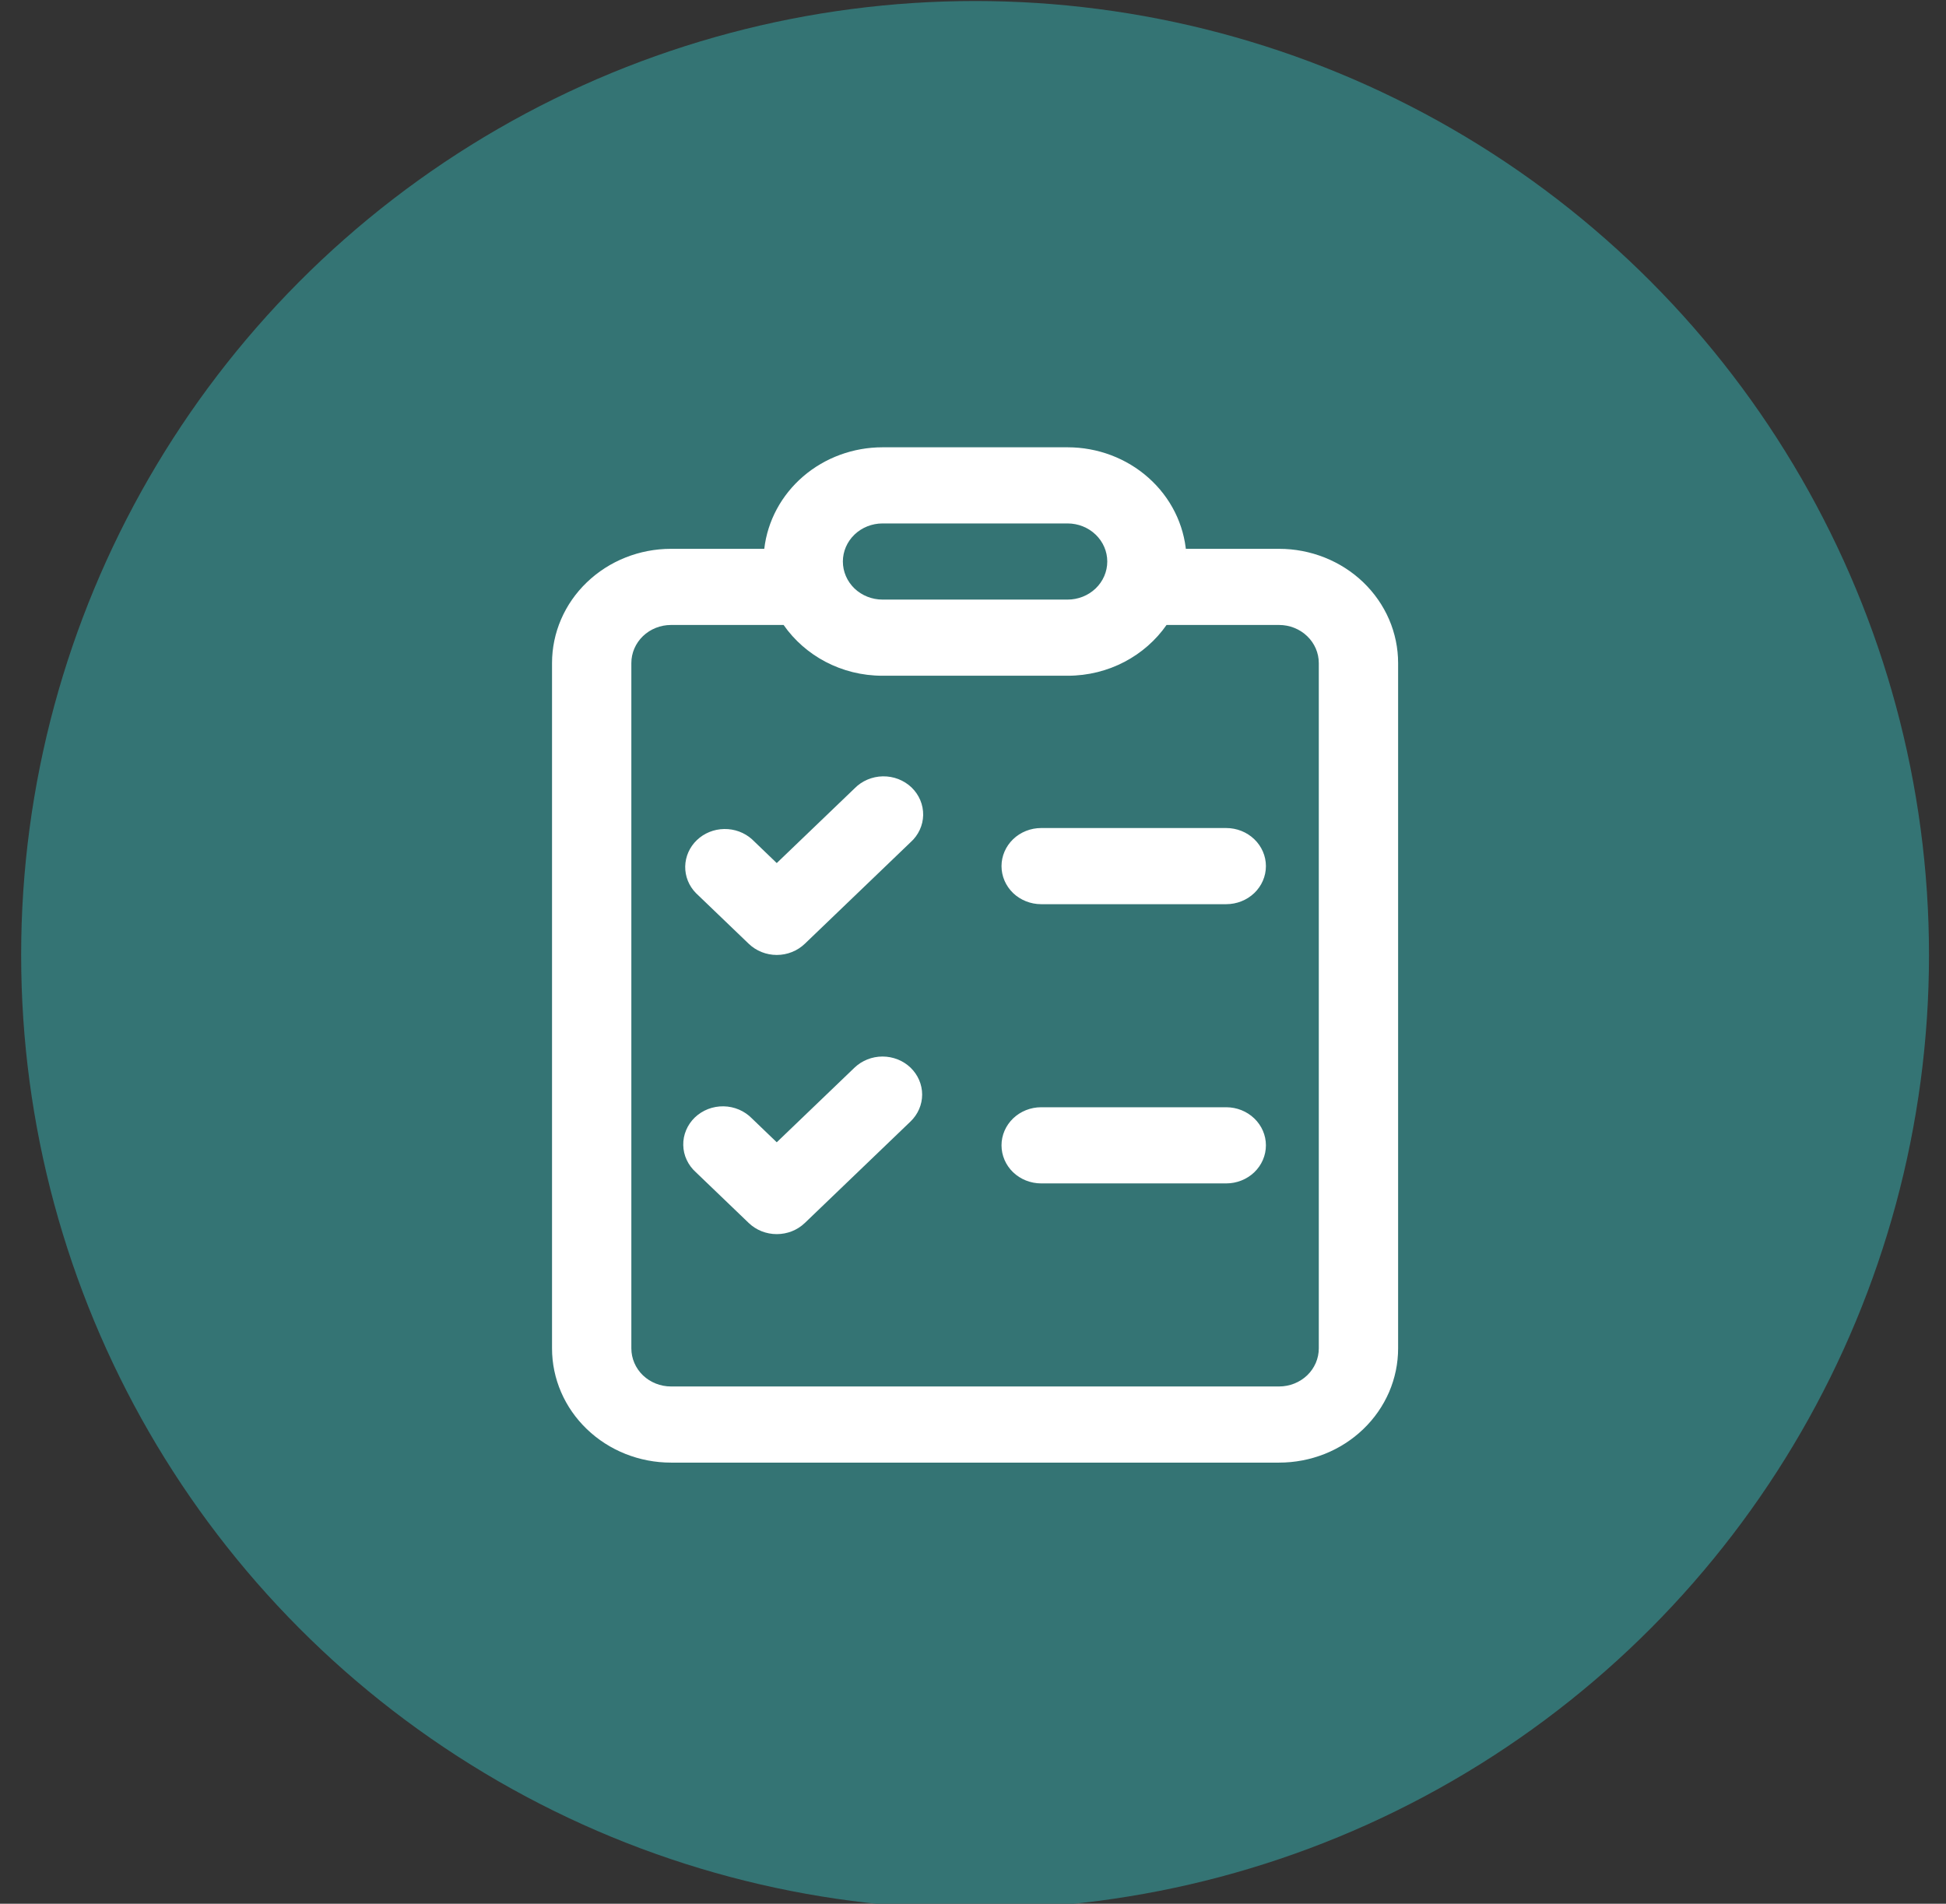 <svg width="46" height="45" viewBox="0 0 46 45" fill="none" xmlns="http://www.w3.org/2000/svg">
    <rect x="0" y="0" width="46" height="45" fill="#333333" stroke="none"/>
    <circle cx="23.049" cy="22.573" r="22.549" fill="#347474"/>
    <path d="M23.674 20.473C23.674 20.235 23.773 20.006 23.948 19.837C24.124 19.668 24.363 19.573 24.611 19.573H28.986C29.235 19.573 29.473 19.668 29.649 19.837C29.825 20.006 29.924 20.235 29.924 20.473C29.924 20.712 29.825 20.941 29.649 21.11C29.473 21.278 29.235 21.373 28.986 21.373H24.611C24.363 21.373 24.124 21.278 23.948 21.11C23.773 20.941 23.674 20.712 23.674 20.473ZM24.611 26.173C24.363 26.173 24.124 26.268 23.948 26.437C23.773 26.606 23.674 26.834 23.674 27.073C23.674 27.312 23.773 27.541 23.948 27.71C24.124 27.878 24.363 27.973 24.611 27.973H28.986C29.235 27.973 29.473 27.878 29.649 27.71C29.825 27.541 29.924 27.312 29.924 27.073C29.924 26.834 29.825 26.606 29.649 26.437C29.473 26.268 29.235 26.173 28.986 26.173H24.611ZM21.524 19.909C21.616 19.827 21.69 19.727 21.741 19.617C21.792 19.507 21.82 19.387 21.822 19.267C21.824 19.146 21.801 19.026 21.754 18.914C21.707 18.802 21.637 18.7 21.548 18.614C21.459 18.529 21.353 18.462 21.236 18.416C21.119 18.371 20.994 18.349 20.868 18.351C20.742 18.353 20.618 18.38 20.503 18.429C20.388 18.478 20.285 18.549 20.199 18.637L18.361 20.401L17.774 19.837C17.596 19.678 17.361 19.592 17.118 19.596C16.875 19.6 16.644 19.694 16.472 19.859C16.3 20.024 16.202 20.247 16.197 20.48C16.193 20.713 16.283 20.939 16.449 21.109L17.699 22.309C17.875 22.478 18.113 22.573 18.361 22.573C18.61 22.573 18.848 22.478 19.024 22.309L21.524 19.909ZM21.524 25.237C21.699 25.406 21.798 25.635 21.798 25.873C21.798 26.112 21.699 26.34 21.524 26.509L19.024 28.909C18.848 29.078 18.61 29.172 18.361 29.172C18.113 29.172 17.875 29.078 17.699 28.909L16.449 27.709C16.357 27.627 16.283 27.527 16.232 27.417C16.18 27.307 16.153 27.188 16.151 27.067C16.148 26.946 16.172 26.826 16.219 26.714C16.266 26.602 16.336 26.5 16.425 26.414C16.514 26.329 16.62 26.262 16.737 26.216C16.854 26.171 16.979 26.149 17.105 26.151C17.23 26.153 17.355 26.18 17.47 26.229C17.584 26.278 17.688 26.349 17.774 26.437L18.361 27.001L20.199 25.237C20.375 25.069 20.613 24.974 20.861 24.974C21.11 24.974 21.348 25.069 21.524 25.237ZM28.041 13.074C27.989 12.394 27.671 11.759 27.15 11.295C26.63 10.831 25.946 10.573 25.236 10.573H20.861C20.169 10.573 19.502 10.818 18.986 11.261C18.471 11.704 18.143 12.313 18.066 12.973H15.861C15.115 12.973 14.4 13.258 13.873 13.764C13.345 14.27 13.049 14.957 13.049 15.673V31.873C13.049 32.589 13.345 33.276 13.873 33.782C14.4 34.289 15.115 34.573 15.861 34.573H30.236C30.606 34.573 30.971 34.503 31.313 34.368C31.654 34.232 31.964 34.033 32.225 33.782C32.486 33.532 32.693 33.234 32.835 32.907C32.976 32.579 33.049 32.228 33.049 31.873V15.673C33.049 15.319 32.976 14.968 32.835 14.64C32.693 14.312 32.486 14.015 32.225 13.764C31.964 13.513 31.654 13.315 31.313 13.179C30.971 13.043 30.606 12.973 30.236 12.973H28.031L28.041 13.074ZM28.041 13.088L28.049 13.273C28.049 13.211 28.046 13.15 28.043 13.088H28.041ZM20.861 15.973H25.236C26.211 15.973 27.07 15.497 27.575 14.773H30.236C30.485 14.773 30.723 14.868 30.899 15.037C31.075 15.206 31.174 15.434 31.174 15.673V31.873C31.174 32.112 31.075 32.341 30.899 32.51C30.723 32.678 30.485 32.773 30.236 32.773H15.861C15.613 32.773 15.374 32.678 15.198 32.51C15.023 32.341 14.924 32.112 14.924 31.873V15.673C14.924 15.434 15.023 15.206 15.198 15.037C15.374 14.868 15.613 14.773 15.861 14.773H18.523C19.028 15.497 19.886 15.973 20.861 15.973ZM20.861 12.373H25.236C25.485 12.373 25.723 12.468 25.899 12.637C26.075 12.806 26.174 13.034 26.174 13.273C26.174 13.512 26.075 13.741 25.899 13.91C25.723 14.078 25.485 14.173 25.236 14.173H20.861C20.613 14.173 20.374 14.078 20.198 13.91C20.023 13.741 19.924 13.512 19.924 13.273C19.924 13.034 20.023 12.806 20.198 12.637C20.374 12.468 20.613 12.373 20.861 12.373Z" fill="white"/>
</svg>
